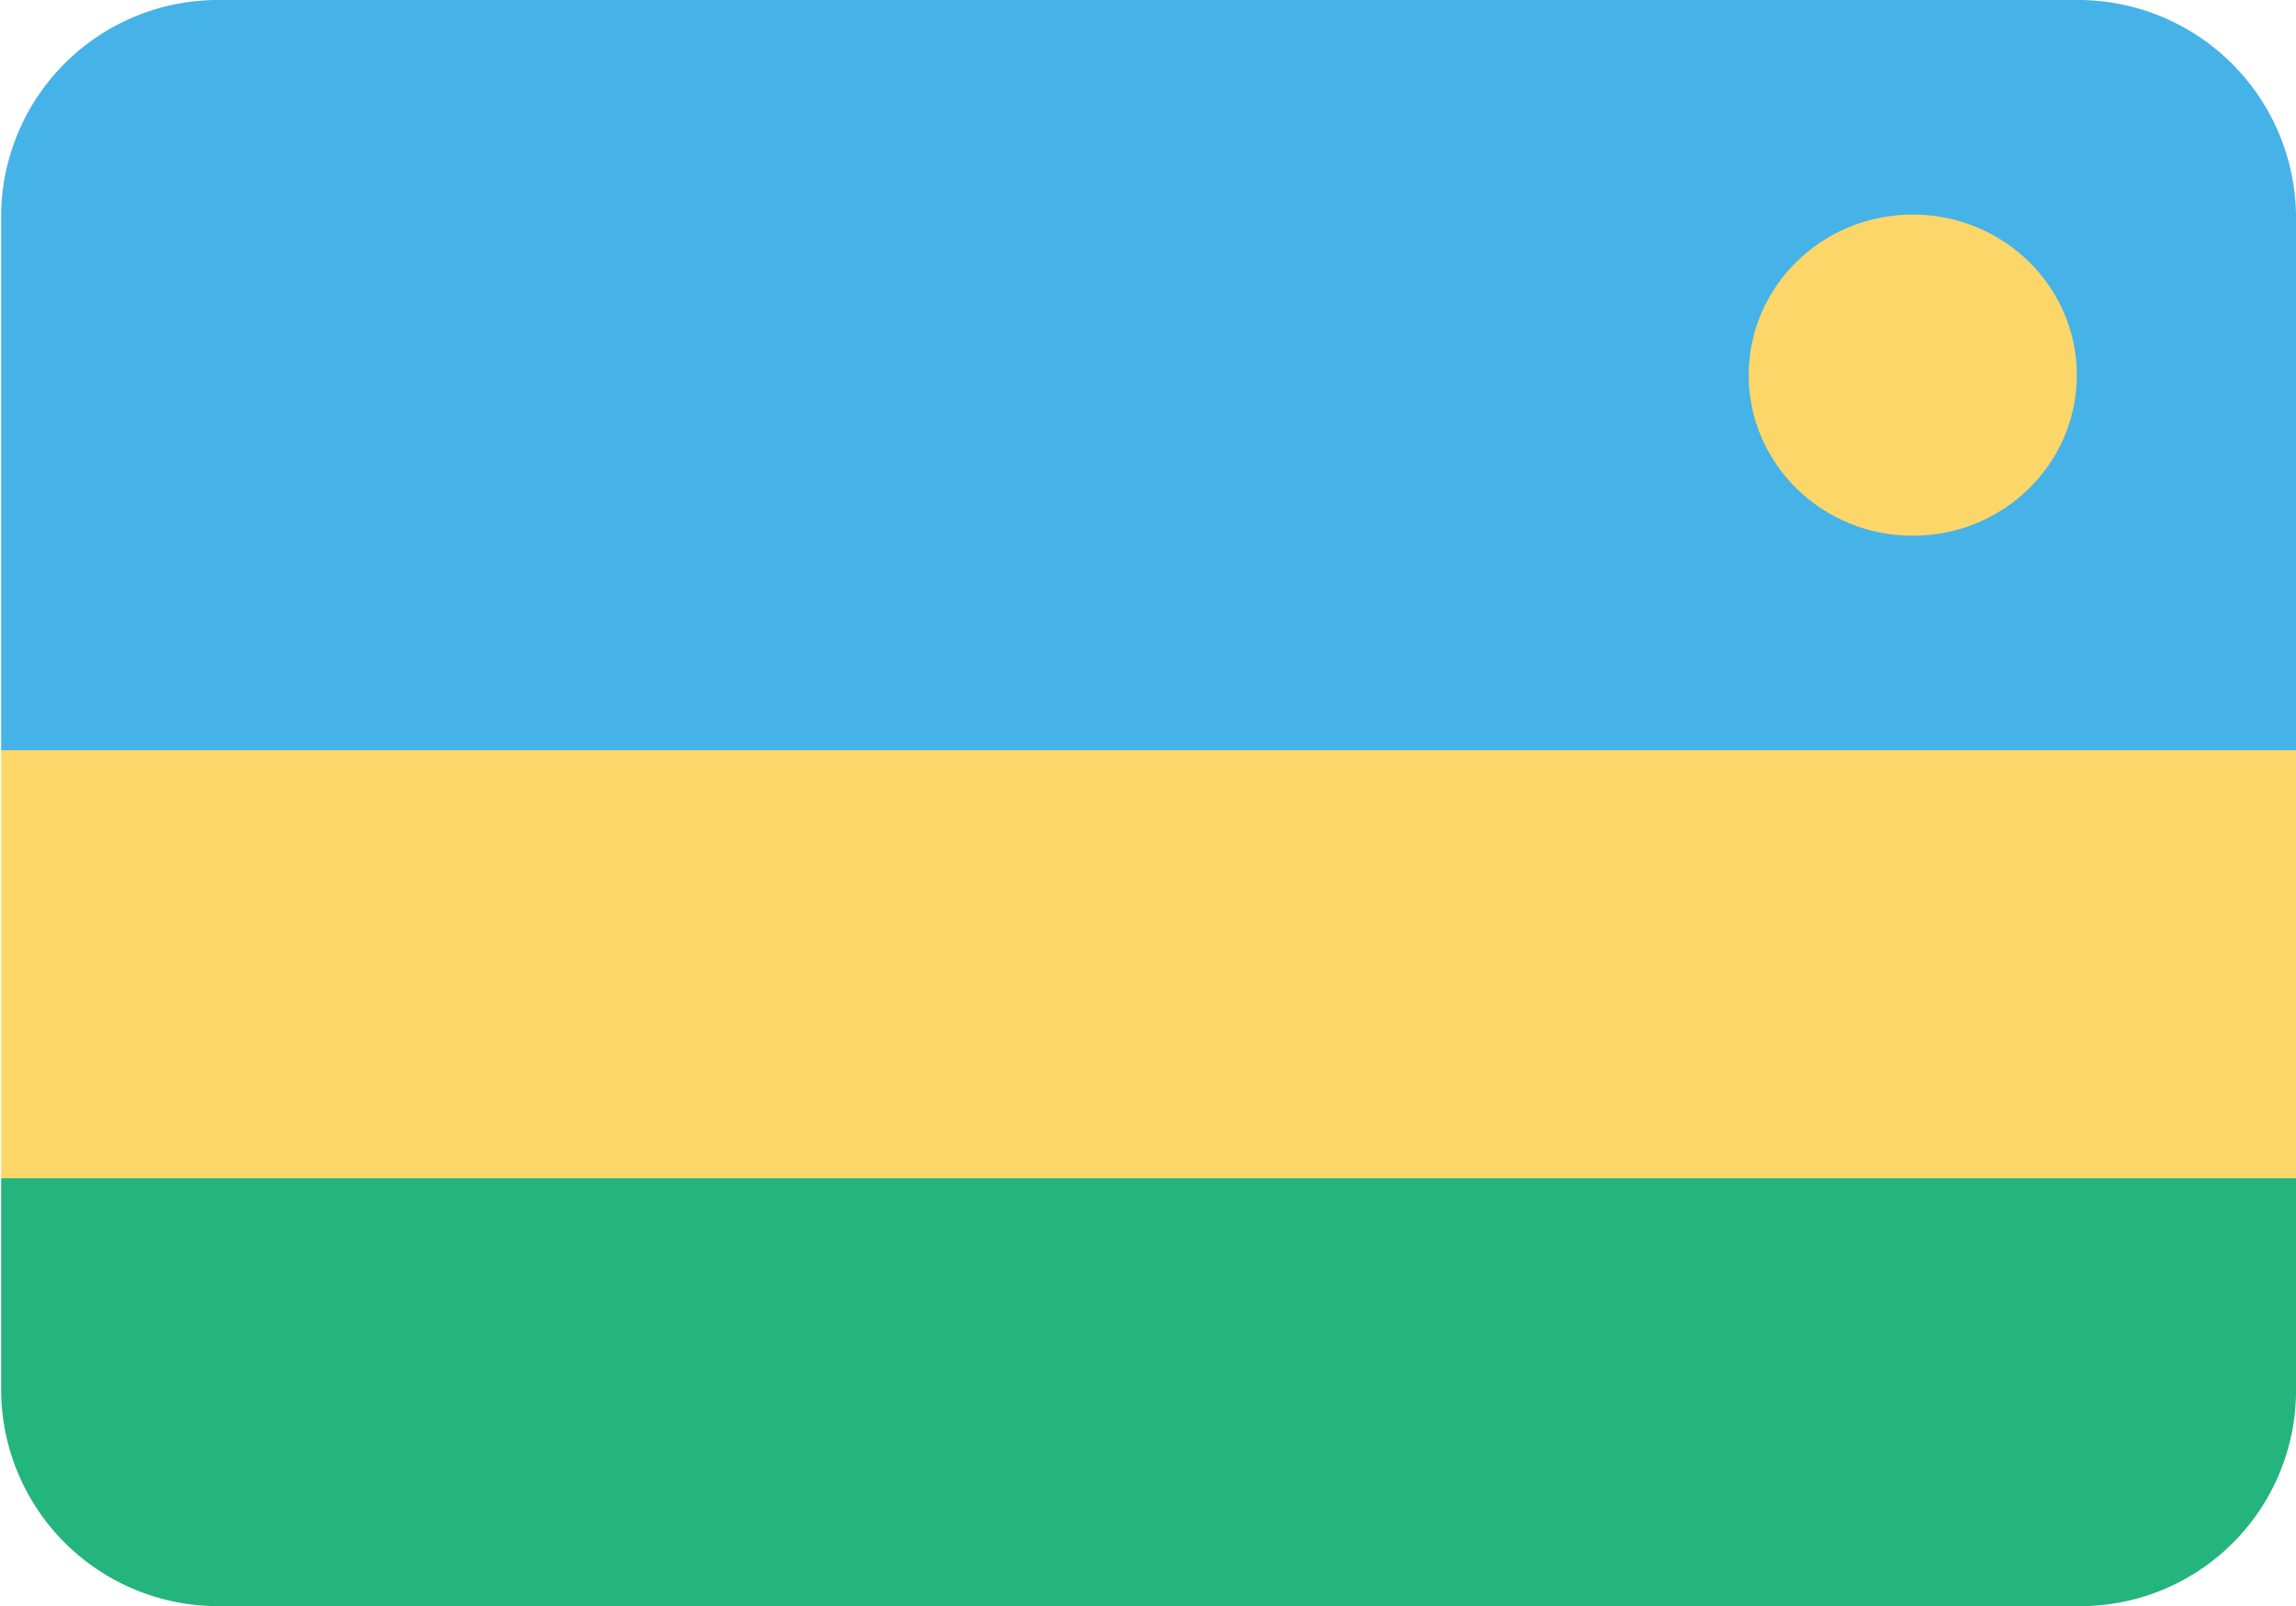 <svg id="Layer_1" data-name="Layer 1" xmlns="http://www.w3.org/2000/svg" viewBox="0 0 20.01 14"><defs><style>.an_cls-1{fill:#45b2e8;}.an_cls-2{fill:#fcd669;}.an_cls-3{fill:#24b47e;}</style></defs><title>flag_101</title><path class="an_cls-1" d="M1.9,0A1.89,1.89,0,0,0,0,1.86H0V6.54H20V1.88A1.9,1.9,0,0,0,18.1,0Z" transform="translate(0.01 0)"/><path class="an_cls-2" d="M0,6.54H20v3.73H0Z" transform="translate(0.01 0)"/><path class="an_cls-3" d="M0,10.27v1.86A1.89,1.89,0,0,0,1.9,14H18.1A1.88,1.88,0,0,0,20,12.14V10.27Z" transform="translate(0.01 0)"/><ellipse class="an_cls-2" cx="16.67" cy="3.27" rx="1.43" ry="1.4"/></svg>